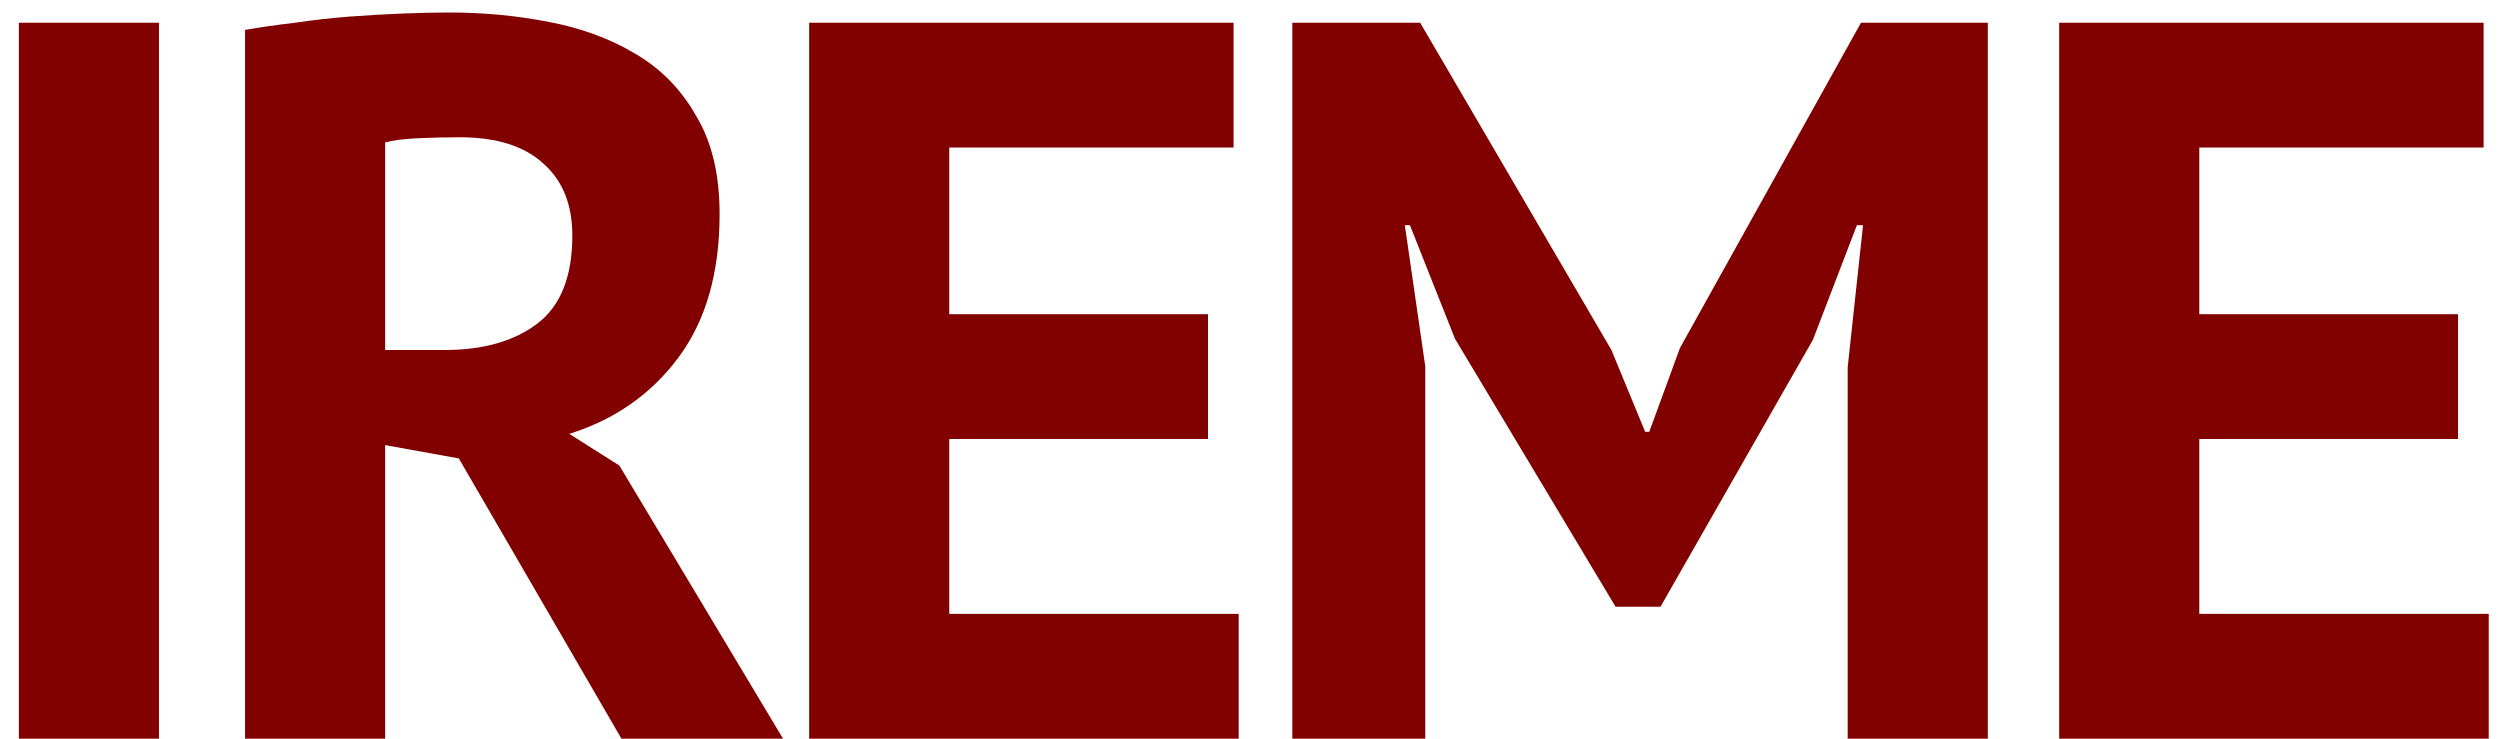 <svg width="88" height="26" viewBox="0 0 88 26" fill="none" xmlns="http://www.w3.org/2000/svg">
<path d="M0.664 0.8H5.596V26H0.664V0.8ZM8.626 1.052C9.178 0.956 9.766 0.872 10.39 0.8C11.038 0.704 11.674 0.632 12.298 0.584C12.946 0.536 13.57 0.5 14.17 0.476C14.77 0.452 15.322 0.44 15.826 0.44C17.002 0.44 18.154 0.548 19.282 0.764C20.434 0.98 21.454 1.352 22.342 1.88C23.254 2.408 23.974 3.14 24.502 4.076C25.054 4.988 25.33 6.14 25.33 7.532C25.33 9.596 24.85 11.276 23.89 12.572C22.93 13.868 21.646 14.768 20.038 15.272L21.802 16.388L27.562 26H21.874L16.15 16.136L13.558 15.668V26H8.626V1.052ZM16.186 4.832C15.682 4.832 15.178 4.844 14.674 4.868C14.194 4.892 13.822 4.94 13.558 5.012V12.32H15.646C17.014 12.32 18.106 12.008 18.922 11.384C19.738 10.76 20.146 9.728 20.146 8.288C20.146 7.208 19.81 6.368 19.138 5.768C18.466 5.144 17.482 4.832 16.186 4.832ZM28.482 0.8H43.422V5.192H33.414V11.06H42.522V15.452H33.414V21.608H43.602V26H28.482V0.8ZM65.038 12.932L65.579 7.928H65.362L63.815 11.96L58.45 21.356H56.867L51.215 11.924L49.63 7.928H49.45L50.17 12.896V26H45.49V0.8H49.99L56.722 12.32L57.91 15.2H58.054L59.135 12.248L65.507 0.8H69.971V26H65.038V12.932ZM72.483 0.8H87.423V5.192H77.415V11.06H86.523V15.452H77.415V21.608H87.603V26H72.483V0.8Z" fill="#810000"/>
</svg>
